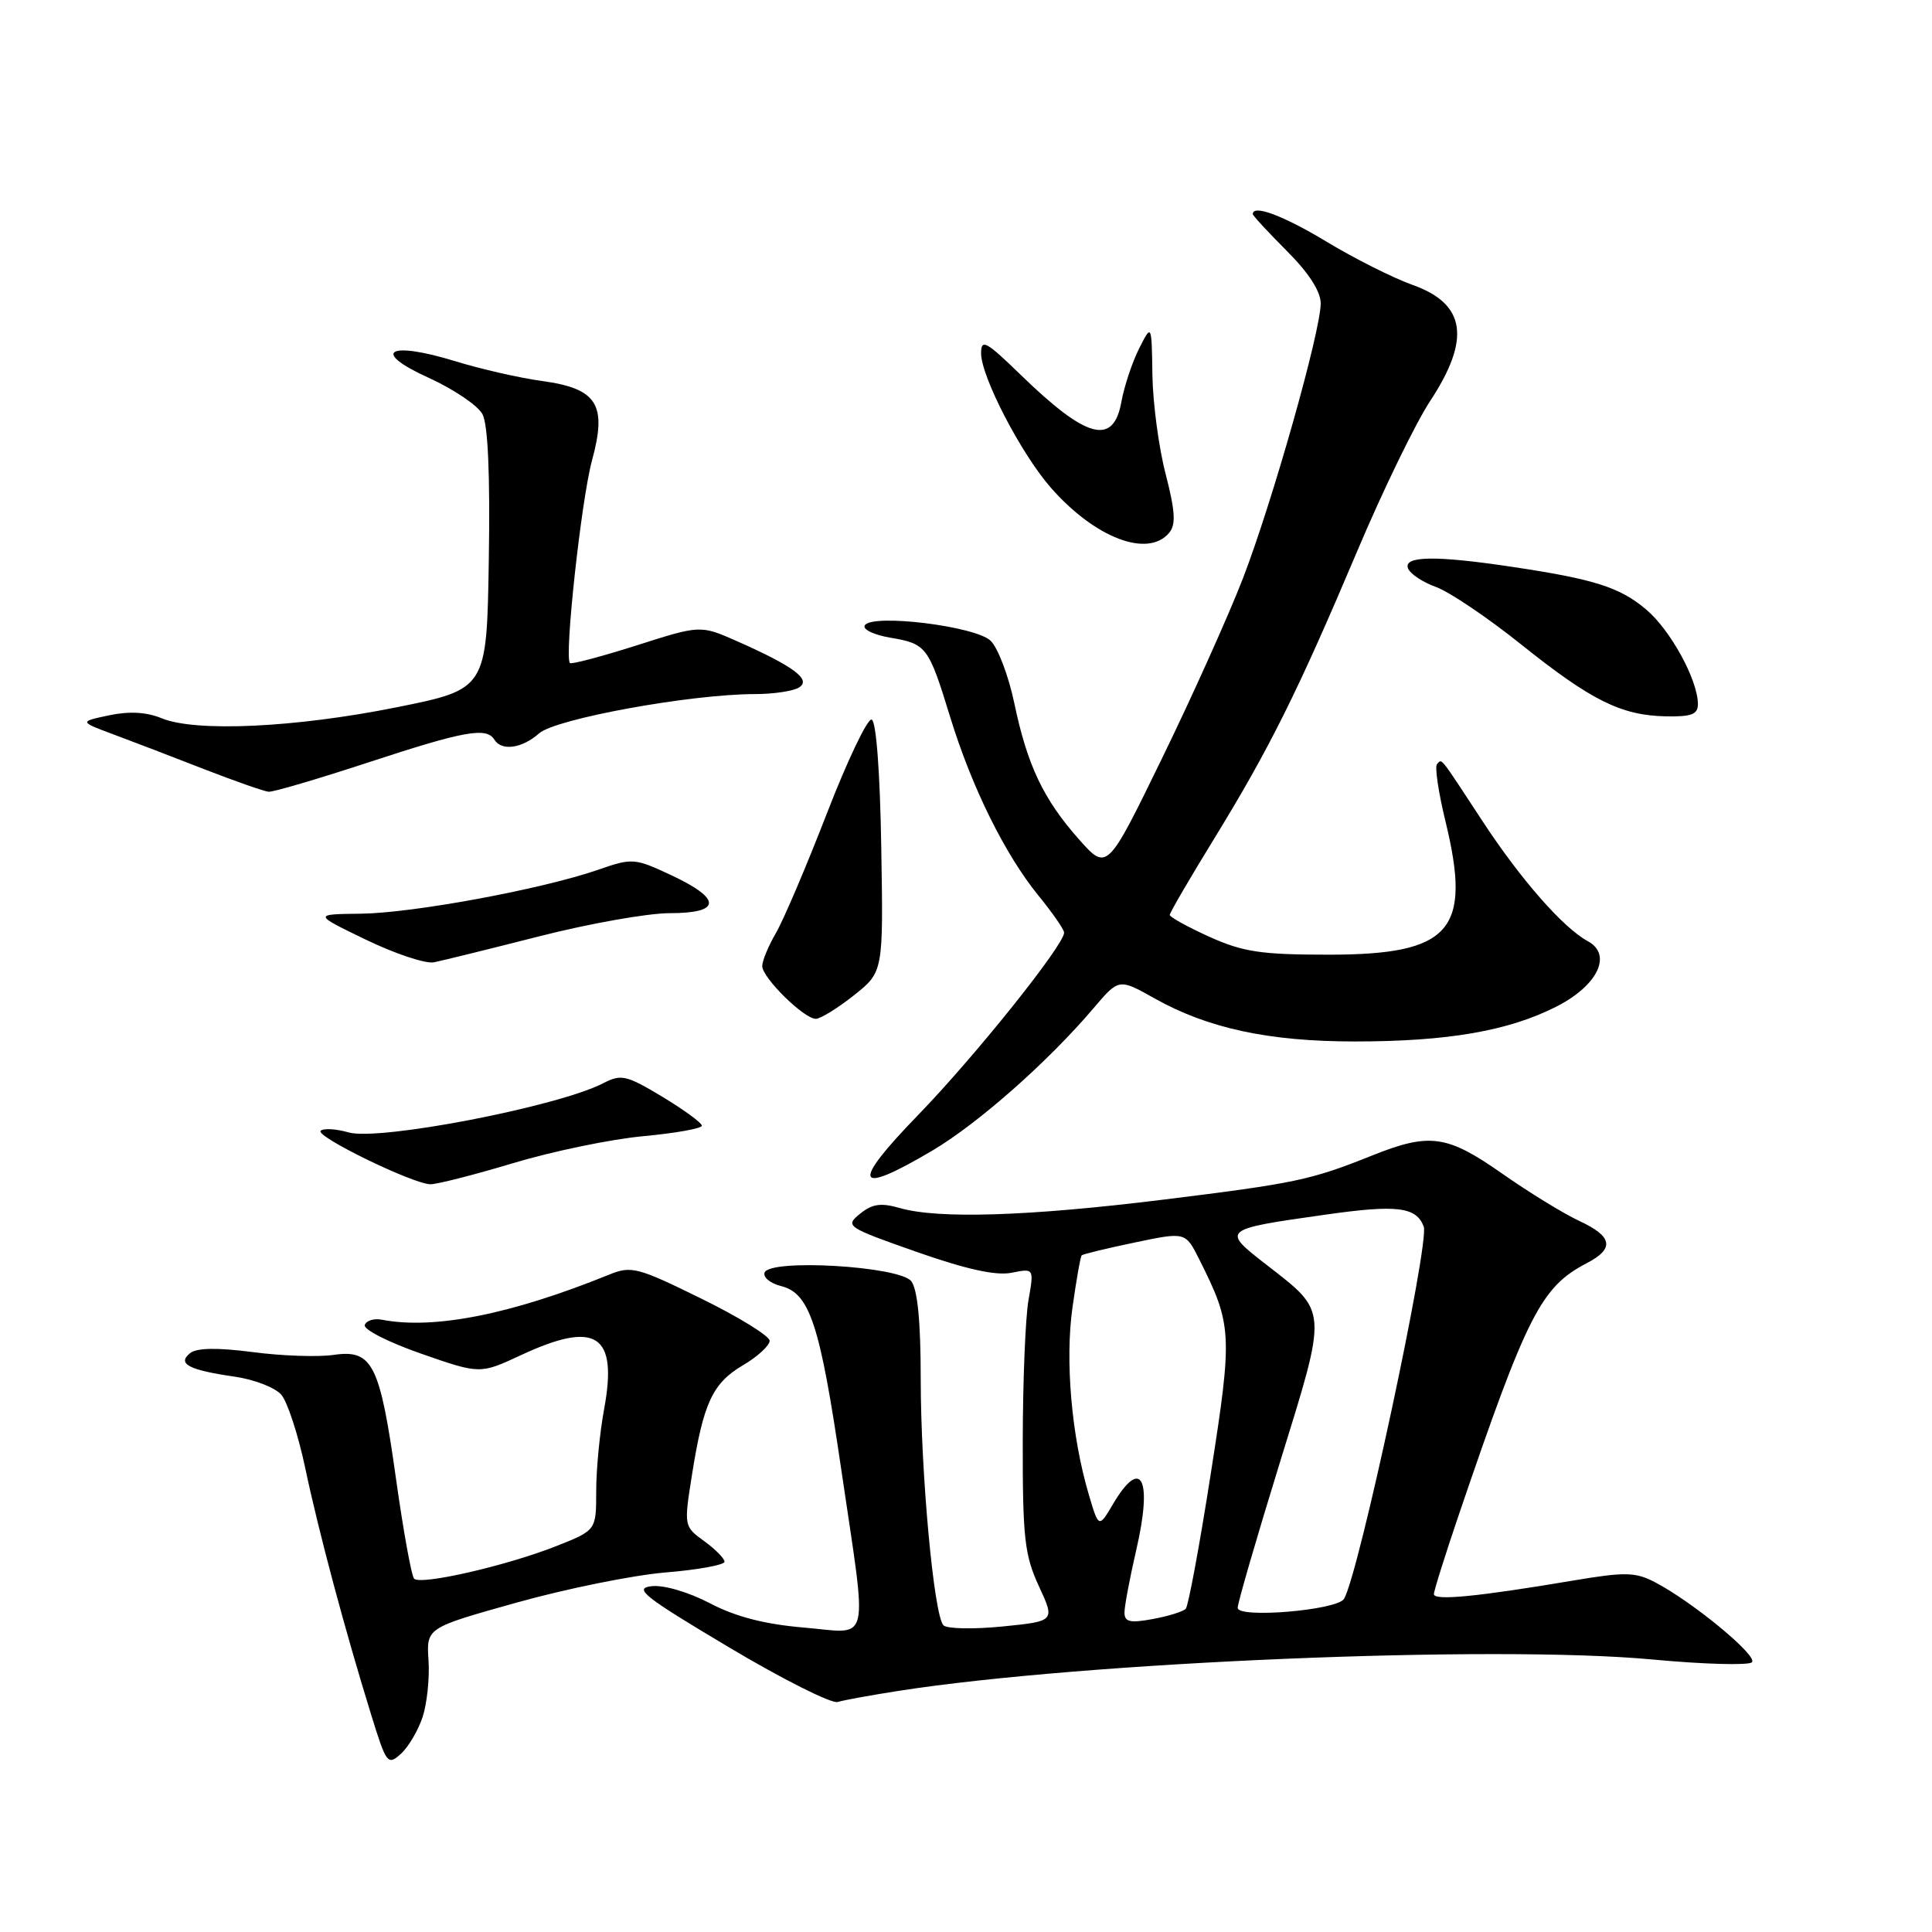 <?xml version="1.0" encoding="UTF-8" standalone="no"?>
<!DOCTYPE svg PUBLIC "-//W3C//DTD SVG 1.1//EN" "http://www.w3.org/Graphics/SVG/1.1/DTD/svg11.dtd" >
<svg xmlns="http://www.w3.org/2000/svg" xmlns:xlink="http://www.w3.org/1999/xlink" version="1.1" viewBox="0 0 256 256">
 <g >
 <path fill="currentColor"
d=" M 56.00 227.51 C 56.58 225.73 56.94 222.34 56.78 219.98 C 56.50 215.70 56.50 215.70 68.43 212.36 C 74.99 210.52 83.87 208.72 88.18 208.36 C 92.48 208.01 96.00 207.36 96.00 206.94 C 96.00 206.51 94.79 205.28 93.30 204.20 C 90.62 202.25 90.61 202.22 91.70 195.37 C 93.21 185.86 94.42 183.27 98.48 180.88 C 100.42 179.74 101.99 178.28 101.98 177.65 C 101.96 177.02 97.88 174.50 92.90 172.06 C 84.44 167.90 83.65 167.70 80.68 168.91 C 67.71 174.17 57.49 176.20 50.61 174.87 C 49.57 174.66 48.54 174.98 48.33 175.57 C 48.13 176.16 51.48 177.86 55.78 179.36 C 63.61 182.09 63.61 182.09 69.06 179.55 C 79.01 174.92 81.88 176.79 80.05 186.71 C 79.47 189.82 79.00 194.71 79.00 197.57 C 79.00 202.77 79.00 202.77 73.75 204.85 C 67.17 207.46 55.71 210.09 54.87 209.18 C 54.52 208.81 53.45 202.88 52.48 196.00 C 50.34 180.73 49.36 178.78 44.22 179.53 C 42.17 179.83 37.35 179.67 33.50 179.16 C 28.78 178.55 26.07 178.59 25.19 179.30 C 23.43 180.71 25.01 181.54 31.13 182.42 C 33.68 182.79 36.44 183.86 37.26 184.79 C 38.08 185.73 39.51 190.10 40.44 194.50 C 42.22 202.96 45.72 216.04 49.20 227.27 C 51.19 233.71 51.38 233.96 53.11 232.40 C 54.11 231.50 55.41 229.30 56.00 227.51 Z  M 119.00 224.06 C 143.65 220.21 197.98 217.94 218.93 219.89 C 225.76 220.53 231.71 220.69 232.14 220.26 C 232.98 219.42 224.19 212.18 219.23 209.62 C 216.69 208.30 215.28 208.28 208.40 209.44 C 195.76 211.57 190.00 212.13 190.00 211.23 C 190.00 210.77 191.53 205.92 193.39 200.45 C 202.35 174.16 204.21 170.52 210.25 167.38 C 213.98 165.44 213.69 163.83 209.24 161.77 C 207.18 160.81 202.60 158.00 199.06 155.52 C 191.73 150.37 189.43 150.06 181.79 153.12 C 173.65 156.38 171.68 156.79 154.06 158.97 C 136.30 161.16 124.37 161.54 119.26 160.08 C 116.73 159.35 115.59 159.51 113.96 160.83 C 111.94 162.47 112.16 162.61 121.45 165.88 C 128.03 168.19 131.96 169.06 134.02 168.65 C 137.02 168.05 137.02 168.05 136.28 172.27 C 135.87 174.60 135.53 183.03 135.52 191.00 C 135.50 203.76 135.76 206.06 137.65 210.16 C 139.81 214.82 139.81 214.82 132.81 215.52 C 128.97 215.90 125.45 215.83 125.01 215.36 C 123.74 214.02 122.00 195.12 122.00 182.65 C 122.00 175.16 121.58 170.84 120.75 169.77 C 119.20 167.77 101.96 166.76 101.31 168.63 C 101.09 169.25 102.07 170.05 103.49 170.41 C 107.30 171.36 108.65 175.47 111.47 194.71 C 114.98 218.58 115.49 216.42 106.51 215.66 C 101.33 215.22 97.48 214.23 94.07 212.44 C 91.21 210.95 87.94 209.99 86.33 210.18 C 83.91 210.46 85.32 211.56 96.51 218.23 C 103.66 222.49 110.17 225.77 111.00 225.52 C 111.83 225.27 115.42 224.62 119.00 224.06 Z  M 68.00 154.12 C 73.22 152.55 80.99 150.94 85.25 150.55 C 89.51 150.15 93.00 149.53 93.00 149.16 C 93.00 148.79 90.65 147.07 87.77 145.33 C 83.00 142.46 82.31 142.30 79.94 143.53 C 73.95 146.63 50.22 151.21 46.19 150.05 C 44.52 149.57 42.85 149.48 42.49 149.84 C 41.76 150.57 54.60 156.83 57.00 156.92 C 57.83 156.95 62.77 155.69 68.00 154.12 Z  M 123.54 152.46 C 129.63 148.85 138.88 140.68 144.92 133.57 C 148.26 129.64 148.26 129.64 152.98 132.29 C 160.04 136.26 168.13 138.00 179.53 138.00 C 191.81 138.00 199.86 136.61 206.19 133.40 C 211.71 130.61 213.69 126.50 210.39 124.71 C 207.14 122.95 201.52 116.55 196.49 108.88 C 190.58 99.88 191.12 100.55 190.41 101.25 C 190.09 101.57 190.60 105.00 191.54 108.86 C 195.05 123.31 192.25 126.50 176.04 126.50 C 167.09 126.50 164.71 126.14 160.25 124.13 C 157.36 122.82 155.00 121.52 155.00 121.23 C 155.00 120.94 157.65 116.39 160.90 111.10 C 168.19 99.23 172.00 91.57 179.86 72.98 C 183.23 65.00 187.57 56.07 189.50 53.14 C 194.92 44.91 194.22 40.26 187.19 37.76 C 184.61 36.84 179.49 34.27 175.80 32.04 C 170.05 28.57 166.00 27.05 166.00 28.37 C 166.00 28.57 168.03 30.76 170.50 33.24 C 173.40 36.13 175.00 38.61 175.00 40.20 C 175.00 43.89 168.59 66.54 164.69 76.65 C 162.80 81.53 157.99 92.25 153.98 100.47 C 146.70 115.42 146.70 115.42 142.96 111.21 C 138.25 105.89 136.12 101.41 134.39 93.13 C 133.63 89.52 132.22 85.82 131.26 84.90 C 129.23 82.96 115.56 81.29 114.59 82.86 C 114.26 83.39 115.77 84.12 117.94 84.49 C 122.77 85.31 123.03 85.65 125.90 95.00 C 128.77 104.34 133.17 113.23 137.60 118.67 C 139.47 120.96 141.00 123.17 141.00 123.58 C 141.00 125.22 129.17 140.00 121.65 147.75 C 112.65 157.03 113.25 158.54 123.54 152.46 Z  M 113.13 131.90 C 117.05 128.79 117.05 128.79 116.77 112.23 C 116.61 102.31 116.10 95.54 115.50 95.35 C 114.95 95.18 112.28 100.77 109.57 107.77 C 106.86 114.77 103.82 121.90 102.82 123.62 C 101.82 125.33 101.00 127.31 101.00 128.01 C 101.00 129.55 106.53 135.00 108.10 135.00 C 108.71 135.00 110.98 133.60 113.13 131.90 Z  M 71.48 124.06 C 78.07 122.38 85.83 121.00 88.73 121.00 C 95.59 121.00 95.68 119.13 88.97 115.98 C 84.08 113.69 83.80 113.67 79.22 115.26 C 71.76 117.84 54.71 120.99 47.81 121.07 C 41.50 121.14 41.50 121.14 48.50 124.52 C 52.35 126.38 56.40 127.73 57.50 127.51 C 58.60 127.29 64.89 125.74 71.48 124.06 Z  M 48.88 101.00 C 61.54 96.84 64.46 96.32 65.50 98.00 C 66.46 99.56 69.17 99.18 71.44 97.17 C 73.62 95.24 91.50 91.98 100.00 91.97 C 102.47 91.97 105.12 91.58 105.88 91.09 C 107.54 90.05 105.17 88.29 97.66 84.96 C 92.81 82.82 92.81 82.82 84.35 85.52 C 79.69 87.00 75.72 88.05 75.52 87.86 C 74.75 87.09 77.03 66.20 78.44 61.03 C 80.47 53.59 79.15 51.48 71.79 50.48 C 68.88 50.08 63.73 48.91 60.35 47.87 C 51.42 45.13 49.08 46.56 56.78 50.05 C 60.10 51.56 63.32 53.73 63.93 54.88 C 64.66 56.24 64.95 62.91 64.77 74.14 C 64.50 91.32 64.50 91.32 52.50 93.73 C 39.10 96.42 25.90 97.03 21.41 95.17 C 19.42 94.35 17.13 94.22 14.47 94.78 C 10.50 95.62 10.50 95.62 15.00 97.30 C 17.48 98.22 22.88 100.29 27.00 101.90 C 31.12 103.50 34.99 104.86 35.60 104.91 C 36.20 104.96 42.18 103.20 48.88 101.00 Z  M 224.98 93.25 C 224.94 90.03 221.32 83.44 218.10 80.74 C 214.61 77.80 211.22 76.73 200.23 75.09 C 190.23 73.59 185.93 73.66 186.57 75.31 C 186.84 76.03 188.52 77.15 190.30 77.79 C 192.07 78.43 197.15 81.86 201.57 85.40 C 210.87 92.84 214.83 94.80 220.75 94.92 C 224.17 94.98 225.00 94.66 224.98 93.25 Z  M 154.93 70.59 C 155.83 69.50 155.72 67.73 154.46 62.84 C 153.55 59.35 152.76 53.44 152.70 49.70 C 152.60 42.89 152.60 42.89 150.93 46.20 C 150.02 48.01 148.96 51.19 148.59 53.25 C 147.53 59.11 143.99 58.16 135.25 49.67 C 130.66 45.21 130.00 44.85 130.00 46.81 C 130.00 49.91 135.31 60.14 139.24 64.62 C 145.11 71.31 152.12 73.97 154.93 70.59 Z  M 149.00 213.67 C 149.00 212.82 149.70 209.11 150.55 205.42 C 152.75 195.97 151.25 192.93 147.51 199.25 C 145.59 202.50 145.59 202.50 144.26 198.00 C 141.98 190.28 141.11 180.29 142.11 173.24 C 142.62 169.60 143.17 166.49 143.33 166.34 C 143.49 166.18 146.65 165.41 150.35 164.64 C 157.08 163.23 157.08 163.23 158.90 166.86 C 163.28 175.57 163.34 176.73 160.44 195.23 C 158.96 204.73 157.46 212.80 157.12 213.17 C 156.78 213.54 154.81 214.15 152.75 214.53 C 149.73 215.09 149.00 214.92 149.00 213.67 Z  M 164.00 213.05 C 164.00 212.39 166.52 203.73 169.59 193.79 C 175.96 173.21 176.01 173.96 167.79 167.57 C 161.82 162.94 161.87 162.89 175.62 160.95 C 185.09 159.60 187.65 159.91 188.65 162.52 C 189.46 164.65 180.02 208.76 178.08 211.87 C 177.14 213.37 164.00 214.47 164.00 213.05 Z "/>
</g>
</svg>